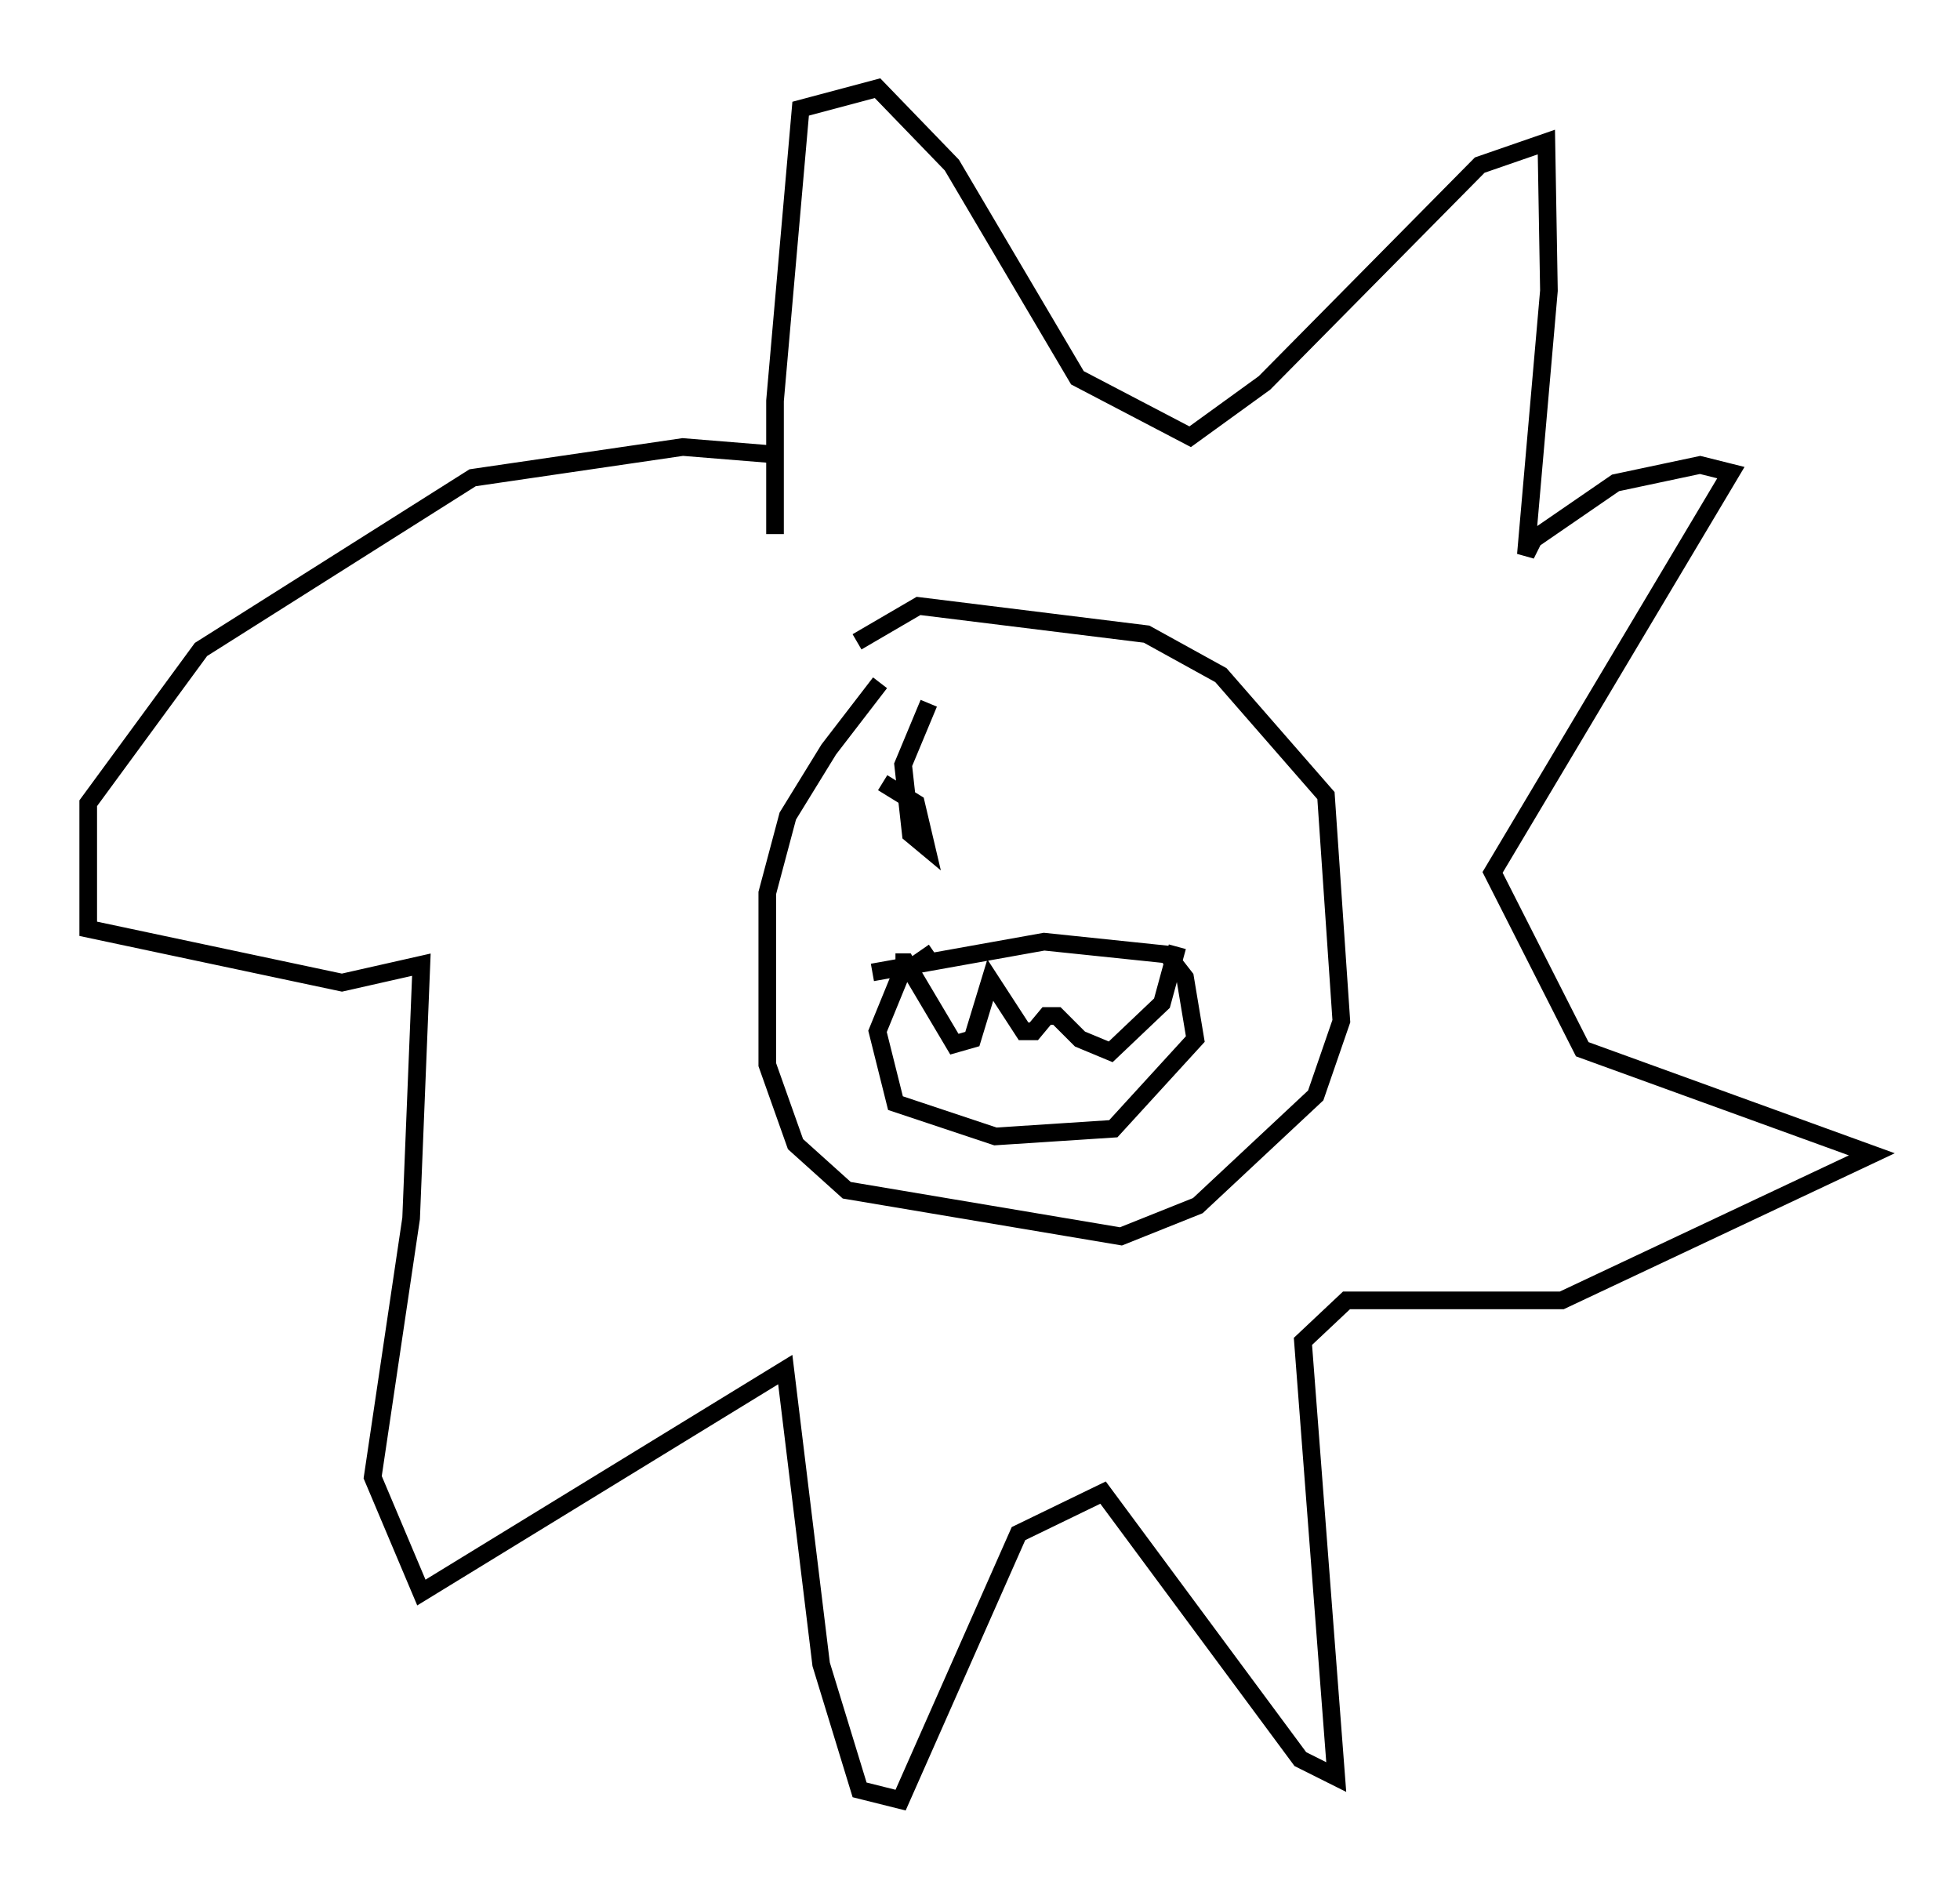 <?xml version="1.0" encoding="utf-8" ?>
<svg baseProfile="full" height="107.028" version="1.1" width="111.095" xmlns="http://www.w3.org/2000/svg" xmlns:ev="http://www.w3.org/2001/xml-events" xmlns:xlink="http://www.w3.org/1999/xlink"><defs /><rect fill="white" height="107.028" width="111.095" x="0" y="0" /><path d="M50.173, 37.681 m-0.291, 1.017 l-2.905, 3.777 -2.324, 3.777 l-1.162, 4.358 0.0, 9.732 l1.598, 4.503 2.905, 2.615 l15.542, 2.615 4.358, -1.743 l6.682, -6.246 1.453, -4.212 l-0.872, -12.782 -5.955, -6.827 l-4.212, -2.324 -12.927, -1.598 l-3.486, 2.034 m0.872, 18.737 l9.732, -1.743 6.972, 0.726 l1.017, 1.307 0.581, 3.486 l-4.648, 5.084 -6.682, 0.436 l-5.665, -1.888 -1.017, -4.067 l1.307, -3.196 1.888, -1.307 m-2.179, 0.581 l0.581, 0.0 2.76, 4.648 l1.017, -0.291 1.017, -3.341 l1.888, 2.905 0.581, 0.0 l0.726, -0.872 0.581, 0.0 l1.307, 1.307 1.743, 0.726 l2.905, -2.76 0.872, -3.196 m-22.659, -27.888 l-5.374, -0.436 -11.911, 1.743 l-15.397, 9.732 -6.391, 8.715 l0.0, 7.117 14.38, 3.05 l4.503, -1.017 -0.581, 14.38 l-2.179, 14.67 2.76, 6.536 l20.626, -12.637 2.034, 16.704 l2.179, 7.117 2.324, 0.581 l6.682, -15.106 4.793, -2.324 l11.184, 15.106 2.034, 1.017 l-1.888, -24.693 2.469, -2.324 l12.201, 0.0 17.575, -8.279 l-16.413, -5.955 -5.084, -10.022 l13.508, -22.659 -1.743, -0.436 l-4.793, 1.017 -4.648, 3.196 l-0.436, 0.872 1.307, -14.961 l-0.145, -8.425 -3.777, 1.307 l-12.201, 12.346 -4.212, 3.05 l-6.391, -3.341 -7.117, -12.056 l-4.212, -4.358 -4.358, 1.162 l-1.453, 16.559 0.0, 7.553 m6.101, 14.089 l1.888, 1.162 0.581, 2.469 l-0.872, -0.726 -0.436, -3.922 l1.453, -3.486 " fill="none" stroke="black" stroke-width="1" /></svg>